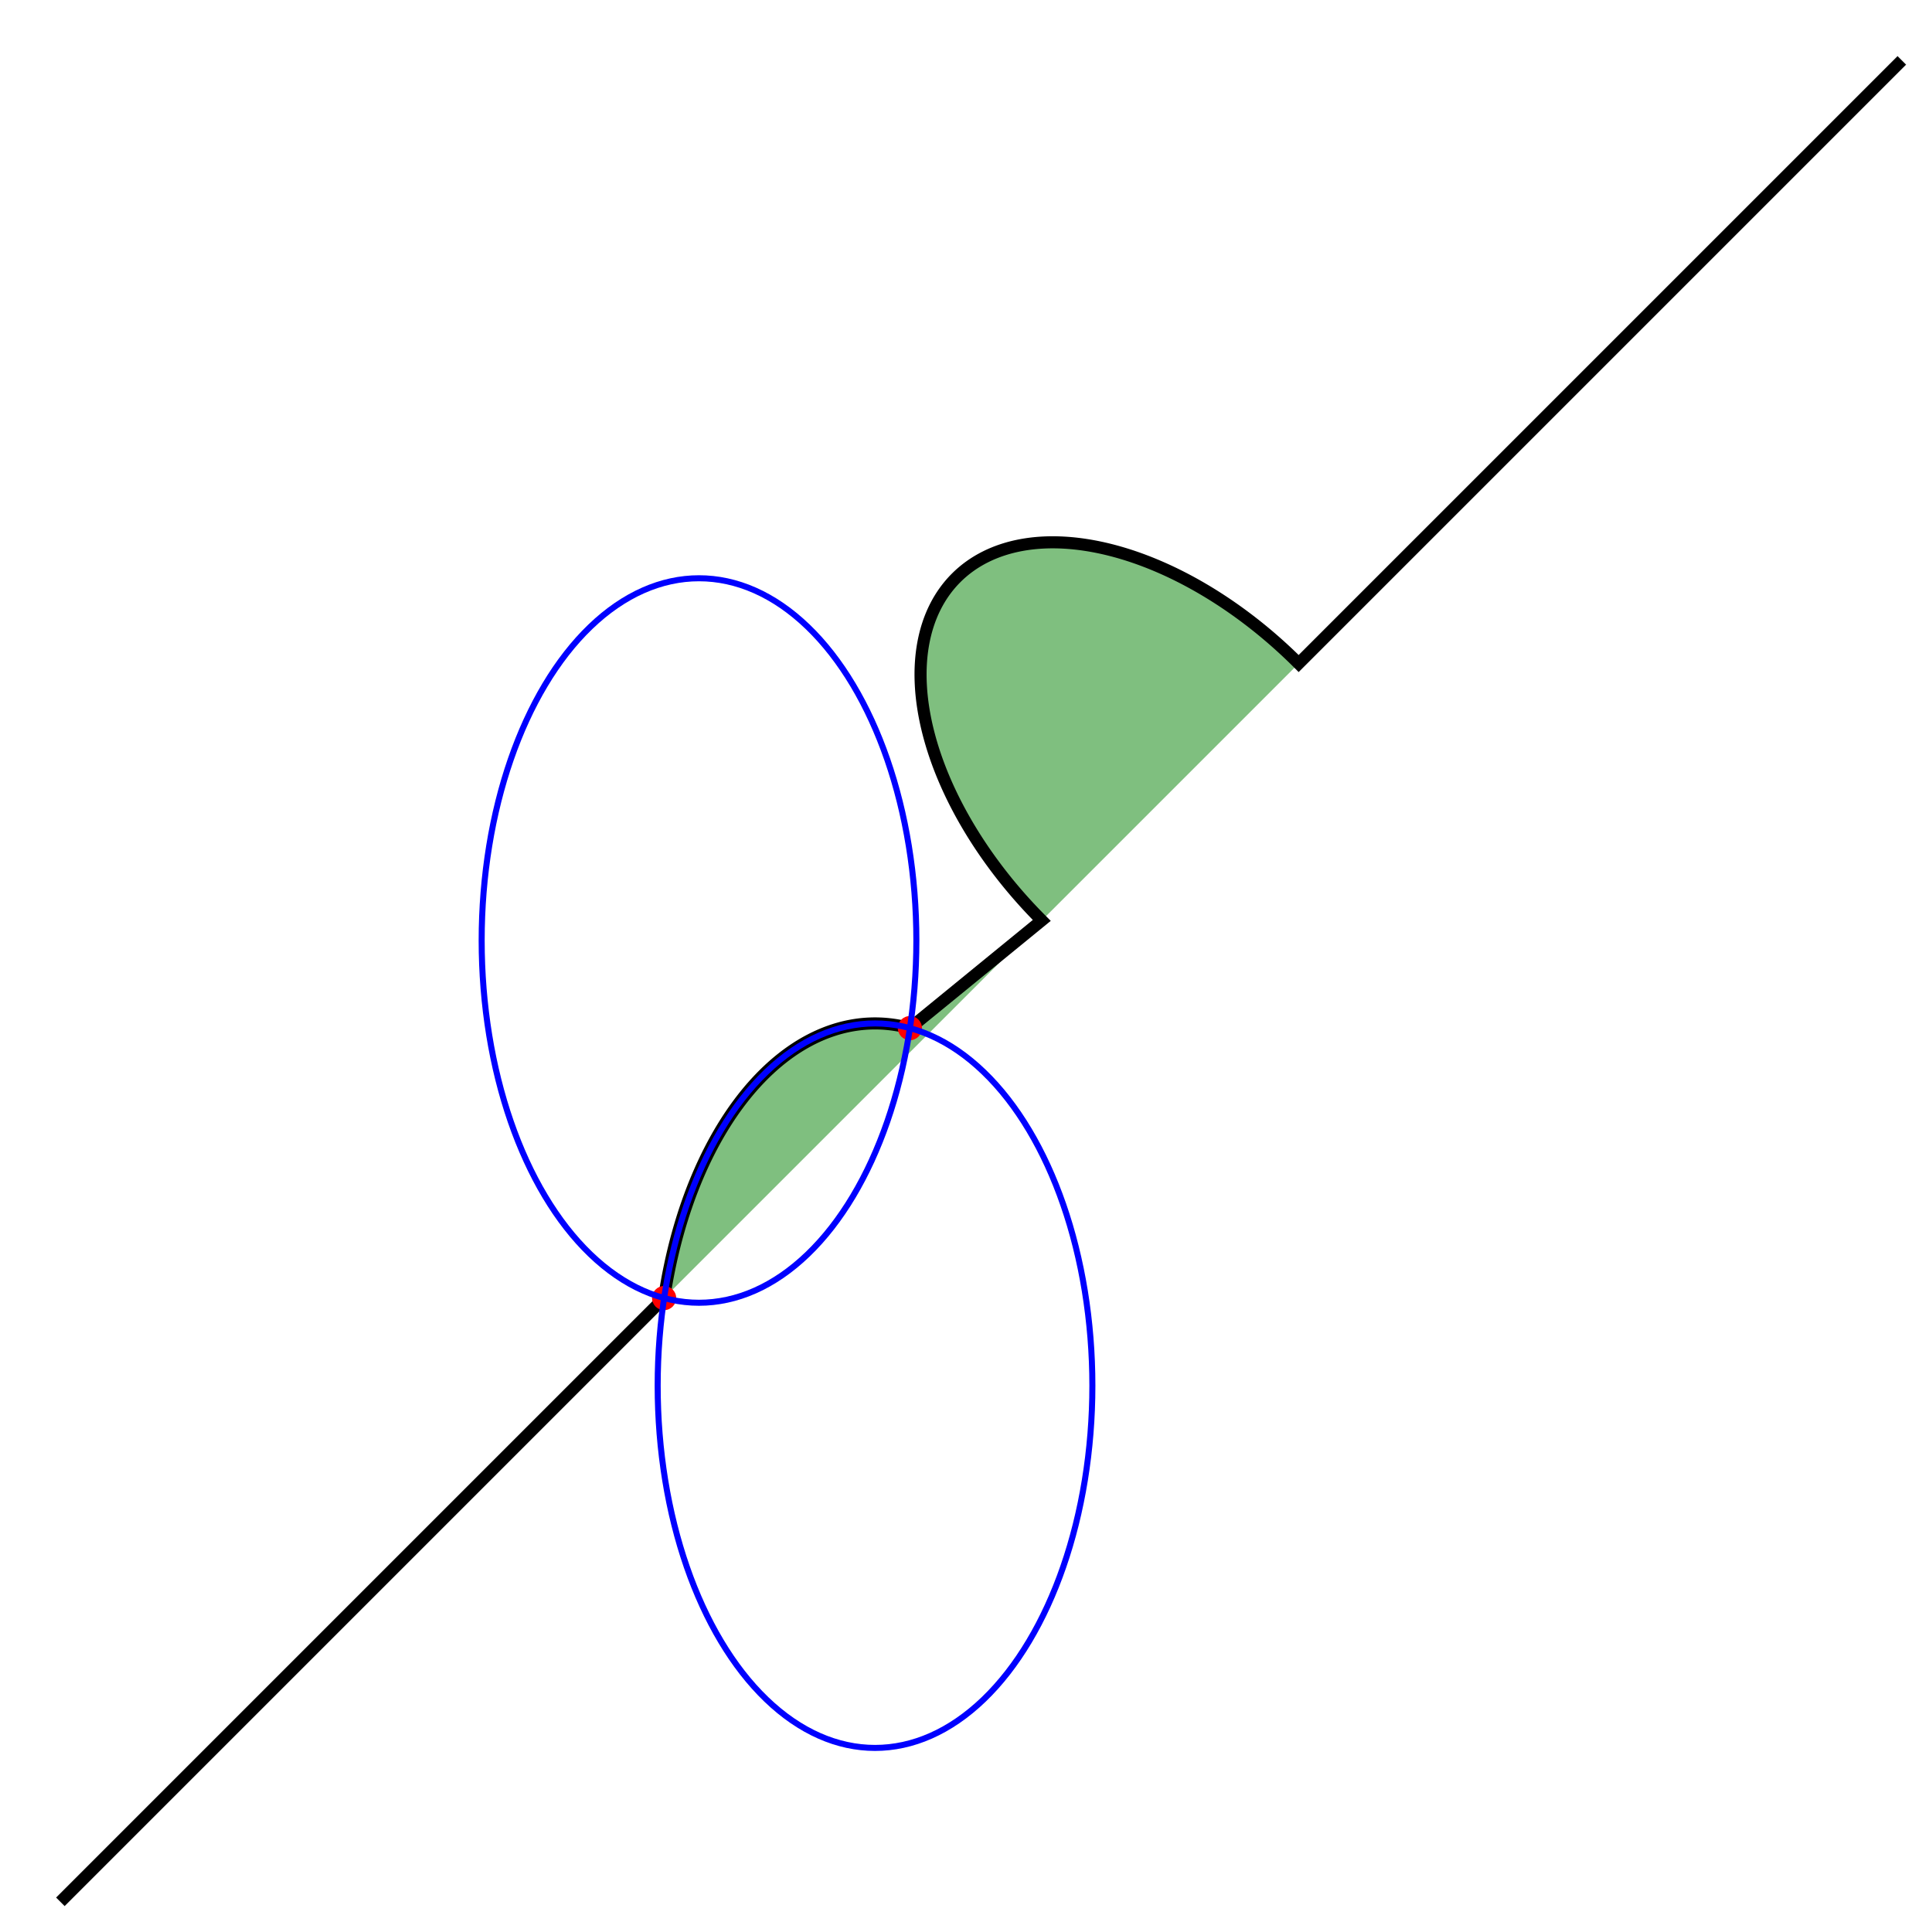 <svg xmlns="http://www.w3.org/2000/svg" width="320" height="320">
  <path
    d="M 10 315
           L 110 215
           A 36 60 0 0 1 150.71 170.29
           L 172.55 152.45
           A 30 50 -45 0 1 215.1 109.9
           L 315 10"
    stroke="black" fill="green" stroke-width="2" fill-opacity="0.5" />
  <circle cx="150.71" cy="170.29" r="2" fill="red" />
  <circle cx="110" cy="215" r="2" fill="red" />
  <ellipse cx="144.931" cy="229.512" rx="36" ry="60" fill="transparent" stroke="blue" />
  <ellipse cx="115.779" cy="155.778" rx="36" ry="60" fill="transparent" stroke="blue" />
</svg>